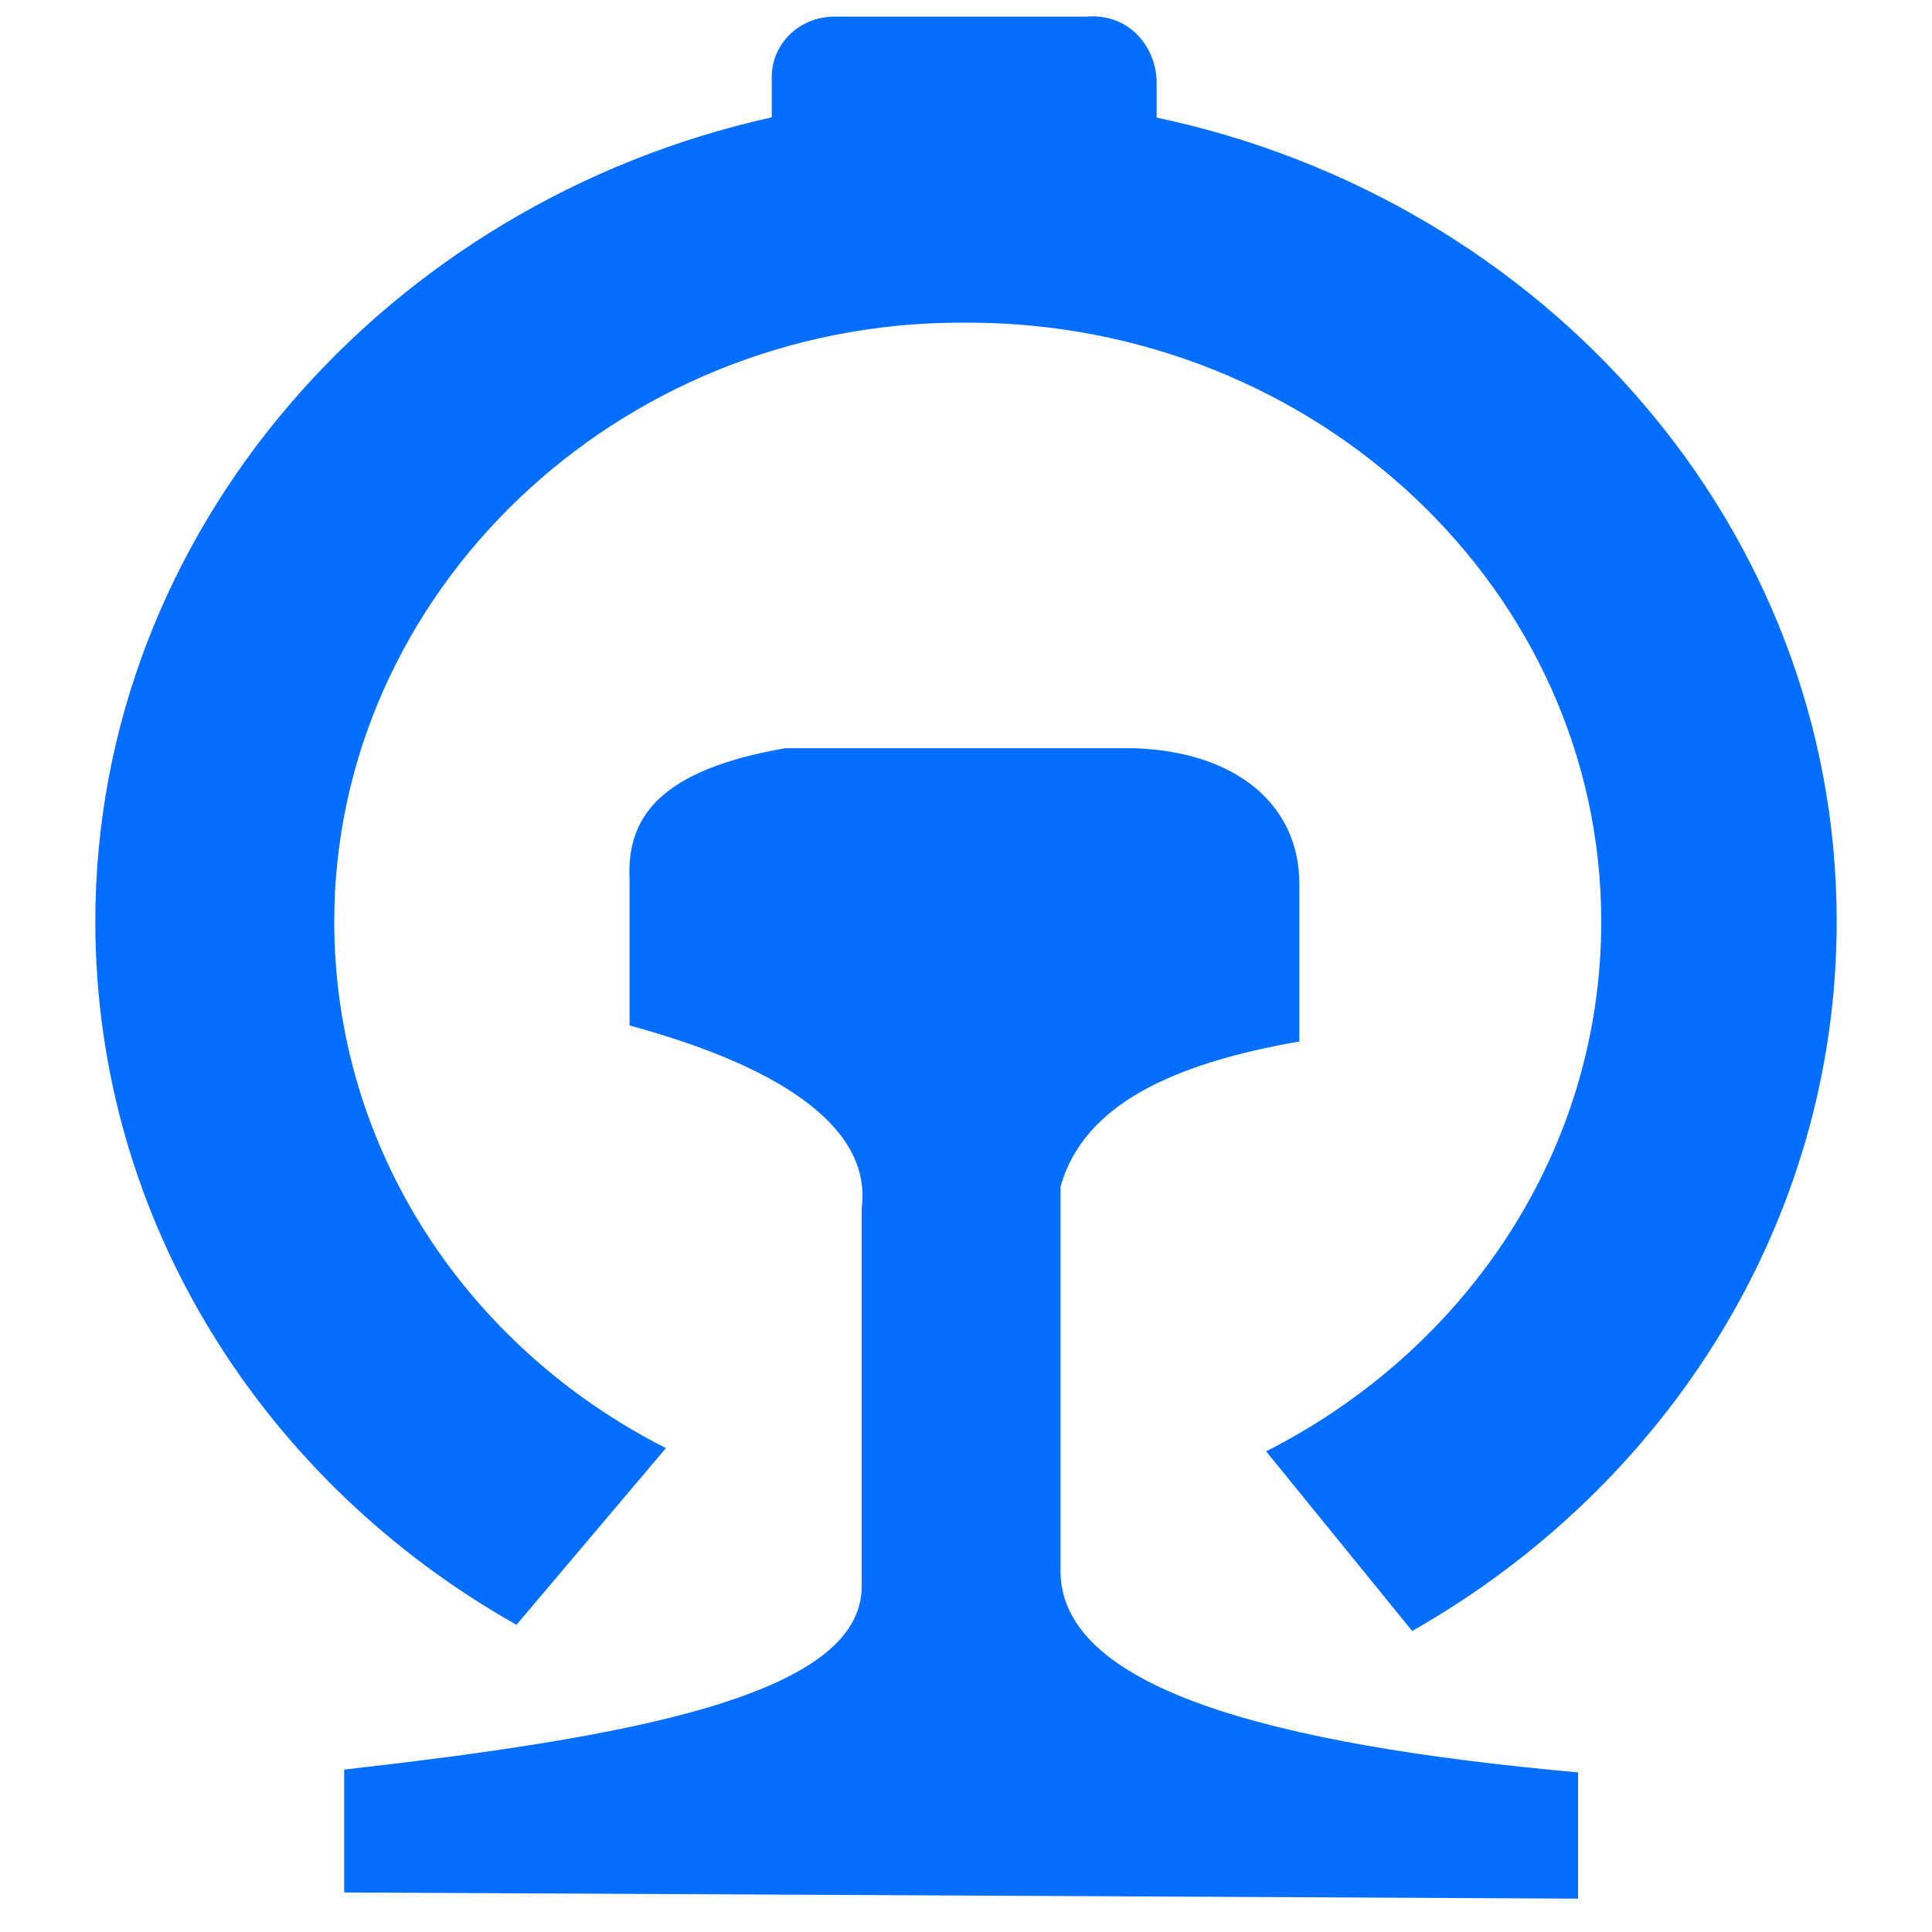 <svg baseProfile="tiny" xmlns="http://www.w3.org/2000/svg" width="15" height="15" viewBox="0 0 15 15"><g fill="#036EFF"><path d="M8.98.913v-.27c0-.27-.206-.54-.54-.514h-1.96c-.282 0-.488.22-.488.465v.317c-2.986.662-5.252 3.209-5.252 6.244 0 2.325 1.313 4.357 3.27 5.46l1.16-1.372c-1.545-.783-2.575-2.325-2.575-4.088 0-2.545 2.188-4.65 4.867-4.65h.05c2.705 0 4.92 2.08 4.92 4.65 0 1.787-1.056 3.33-2.602 4.113l1.134 1.395c1.982-1.126 3.296-3.183 3.296-5.508 0-3.06-2.266-5.605-5.28-6.242zM8.234 12.175v-2.963c.18-.637.875-.955 1.854-1.126v-1.224c0-.612-.488-1.028-1.287-1.053h-2.703c-.98.17-1.236.538-1.21 1.027v1.126c1.26.342 1.88.832 1.802 1.42v2.937c0 .856-1.855 1.174-4.018 1.42v.954l4.79.024 4.79.024v-.98c-2.396-.217-4.044-.658-4.018-1.587z"/></g></svg>